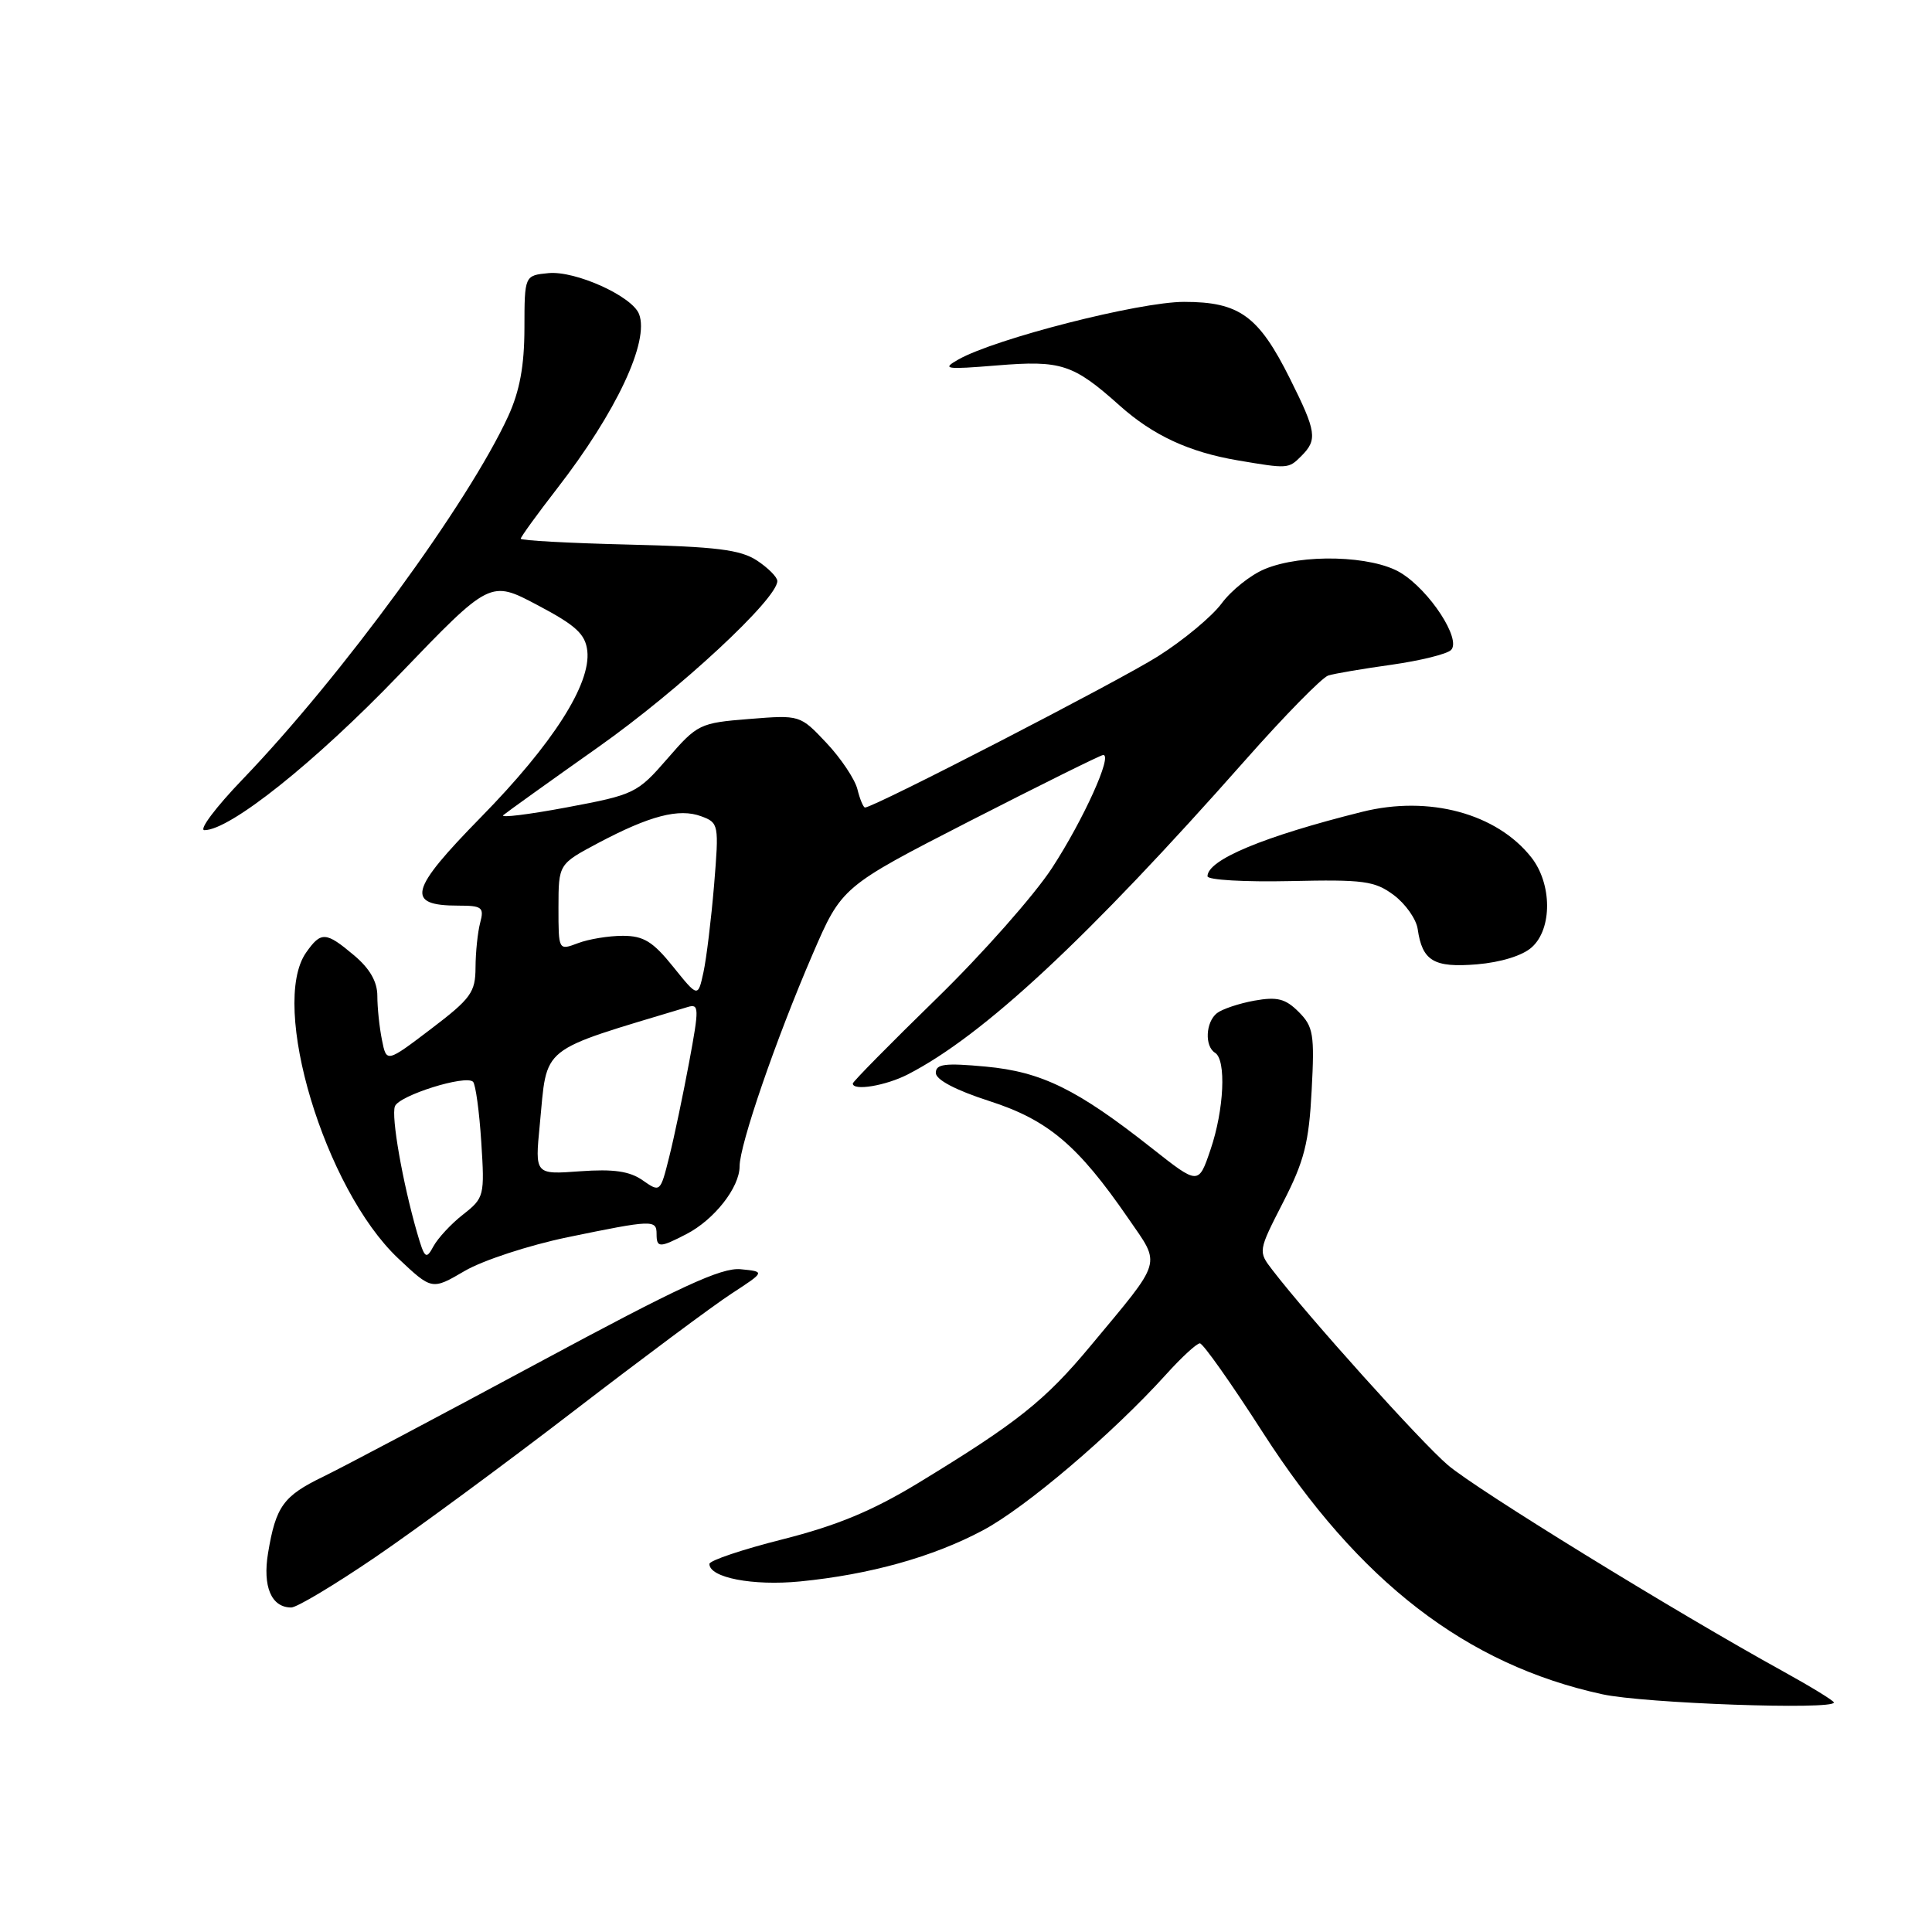 <?xml version="1.0" encoding="UTF-8" standalone="no"?>
<!DOCTYPE svg PUBLIC "-//W3C//DTD SVG 1.1//EN" "http://www.w3.org/Graphics/SVG/1.1/DTD/svg11.dtd" >
<svg xmlns="http://www.w3.org/2000/svg" xmlns:xlink="http://www.w3.org/1999/xlink" version="1.1" viewBox="0 0 256 256">
 <g >
 <path fill="currentColor"
d=" M 243.00 225.59 C 243.00 225.36 239.96 223.50 236.25 221.45 C 222.11 213.66 195.62 197.36 191.85 194.13 C 188.29 191.10 173.38 174.51 168.60 168.28 C 166.70 165.81 166.70 165.79 170.03 159.29 C 172.82 153.86 173.44 151.41 173.80 144.51 C 174.20 137.05 174.03 136.03 172.08 134.08 C 170.32 132.32 169.23 132.05 166.21 132.59 C 164.17 132.96 161.94 133.71 161.25 134.25 C 159.75 135.44 159.60 138.63 161.00 139.50 C 162.51 140.43 162.20 147.05 160.40 152.33 C 158.81 157.02 158.81 157.02 152.65 152.16 C 142.73 144.33 138.03 142.02 130.62 141.33 C 125.22 140.83 124.00 140.98 124.00 142.16 C 124.00 143.07 126.62 144.45 131.08 145.89 C 138.87 148.40 142.81 151.72 149.51 161.45 C 153.86 167.77 154.17 166.72 144.50 178.34 C 138.46 185.60 134.79 188.52 121.68 196.50 C 115.61 200.19 110.91 202.14 103.73 203.96 C 98.38 205.31 94.00 206.78 94.00 207.23 C 94.00 209.05 99.75 210.16 106.00 209.55 C 115.25 208.64 123.61 206.31 130.23 202.78 C 135.91 199.77 147.42 189.97 154.54 182.09 C 156.57 179.84 158.57 178.00 158.99 178.00 C 159.41 178.00 163.17 183.33 167.35 189.84 C 180.05 209.59 194.31 220.58 212.32 224.50 C 217.88 225.71 243.00 226.60 243.00 225.59 Z  M 49.72 206.34 C 55.10 202.68 66.92 193.97 76.00 186.99 C 85.08 180.01 94.50 172.99 96.95 171.40 C 101.39 168.50 101.39 168.50 98.15 168.18 C 95.58 167.93 90.07 170.48 71.21 180.64 C 58.17 187.66 45.38 194.43 42.80 195.68 C 37.54 198.23 36.55 199.60 35.52 205.78 C 34.78 210.24 35.96 213.00 38.59 213.00 C 39.34 213.00 44.34 210.00 49.72 206.34 Z  M 75.21 163.94 C 86.46 161.62 87.00 161.60 87.00 163.50 C 87.00 165.36 87.39 165.37 90.96 163.52 C 94.64 161.62 98.00 157.34 98.00 154.55 C 98.00 151.70 102.78 137.80 107.65 126.50 C 111.53 117.50 111.53 117.50 128.51 108.79 C 137.86 104.01 145.80 100.07 146.17 100.04 C 147.48 99.96 143.57 108.61 139.40 115.01 C 137.07 118.59 130.18 126.39 124.08 132.33 C 117.99 138.27 113.00 143.33 113.00 143.57 C 113.00 144.59 117.36 143.87 120.30 142.36 C 130.33 137.20 144.12 124.35 165.00 100.73 C 170.22 94.82 175.18 89.77 176.00 89.51 C 176.82 89.25 180.60 88.61 184.40 88.08 C 188.19 87.54 191.73 86.67 192.27 86.13 C 193.67 84.73 189.44 78.24 185.60 75.90 C 181.83 73.60 172.51 73.34 167.57 75.41 C 165.71 76.18 163.15 78.23 161.87 79.96 C 160.59 81.69 156.79 84.85 153.43 86.97 C 148.21 90.27 115.79 107.00 114.62 107.00 C 114.40 107.00 113.94 105.91 113.61 104.57 C 113.27 103.23 111.42 100.47 109.50 98.43 C 106.01 94.73 106.01 94.73 99.26 95.27 C 92.72 95.79 92.40 95.95 88.43 100.53 C 84.45 105.11 84.07 105.30 75.11 106.98 C 70.04 107.93 66.25 108.40 66.69 108.01 C 67.14 107.63 72.81 103.56 79.31 98.97 C 90.01 91.41 103.00 79.36 103.00 76.99 C 103.00 76.47 101.78 75.25 100.30 74.27 C 98.10 72.83 94.90 72.44 83.30 72.16 C 75.43 71.97 69.00 71.62 69.00 71.38 C 69.00 71.15 71.17 68.15 73.82 64.73 C 81.67 54.60 86.07 45.23 84.68 41.62 C 83.77 39.25 76.25 35.85 72.68 36.19 C 69.50 36.50 69.50 36.50 69.49 43.50 C 69.48 48.50 68.86 51.82 67.34 55.15 C 62.05 66.65 45.28 89.59 32.16 103.25 C 28.59 106.96 26.31 110.00 27.09 110.00 C 30.48 110.00 41.74 101.02 52.90 89.40 C 64.95 76.86 64.95 76.86 71.22 80.18 C 76.32 82.87 77.56 84.02 77.82 86.24 C 78.32 90.63 73.26 98.56 63.73 108.28 C 54.22 117.98 53.70 120.00 60.74 120.00 C 63.87 120.00 64.17 120.23 63.63 122.25 C 63.30 123.49 63.02 126.16 63.01 128.18 C 63.00 131.49 62.41 132.31 57.11 136.34 C 51.21 140.82 51.21 140.82 50.61 137.79 C 50.27 136.12 50.00 133.50 50.00 131.96 C 50.00 130.08 49.00 128.34 46.92 126.59 C 43.17 123.43 42.54 123.40 40.56 126.22 C 35.69 133.17 43.02 157.55 52.75 166.73 C 57.23 170.95 57.23 170.95 61.57 168.41 C 63.96 167.01 70.09 165.00 75.21 163.94 Z  M 202.98 125.51 C 205.70 123.06 205.66 117.11 202.91 113.61 C 198.32 107.78 189.34 105.36 180.50 107.57 C 167.43 110.83 160.00 113.93 160.00 116.11 C 160.00 116.60 164.92 116.88 170.93 116.75 C 180.69 116.53 182.15 116.72 184.68 118.60 C 186.23 119.76 187.66 121.78 187.85 123.10 C 188.46 127.34 189.98 128.25 195.70 127.78 C 198.88 127.51 201.77 126.62 202.98 125.51 Z  M 172.43 60.43 C 174.60 58.26 174.44 57.21 170.93 50.18 C 166.77 41.84 164.22 40.00 156.89 40.00 C 150.95 40.00 131.88 44.87 127.00 47.63 C 124.74 48.91 125.22 48.98 132.12 48.42 C 140.62 47.72 142.21 48.24 148.36 53.74 C 152.78 57.69 157.54 59.90 164.00 61.00 C 170.67 62.13 170.73 62.13 172.43 60.43 Z  M 55.26 163.32 C 53.35 156.69 51.81 147.93 52.33 146.59 C 52.88 145.15 61.71 142.38 62.68 143.34 C 63.02 143.69 63.51 147.27 63.77 151.31 C 64.23 158.46 64.16 158.73 61.37 160.92 C 59.79 162.15 58.02 164.06 57.43 165.15 C 56.46 166.95 56.26 166.78 55.26 163.32 Z  M 85.16 156.40 C 83.43 155.19 81.31 154.88 76.86 155.20 C 70.88 155.64 70.88 155.64 71.52 149.07 C 72.57 138.33 71.13 139.47 91.14 133.43 C 92.64 132.98 92.65 133.57 91.32 140.72 C 90.52 145.00 89.34 150.65 88.68 153.27 C 87.50 158.00 87.48 158.02 85.16 156.40 Z  M 89.19 128.09 C 86.51 124.76 85.28 124.00 82.52 124.00 C 80.65 124.00 77.98 124.44 76.57 124.98 C 74.00 125.95 74.00 125.95 74.00 120.23 C 74.01 114.50 74.01 114.50 79.25 111.71 C 86.10 108.08 89.97 107.07 92.91 108.16 C 95.24 109.02 95.28 109.23 94.62 117.27 C 94.24 121.80 93.61 127.00 93.21 128.84 C 92.48 132.18 92.48 132.18 89.19 128.09 Z "/>
</g>
</svg>